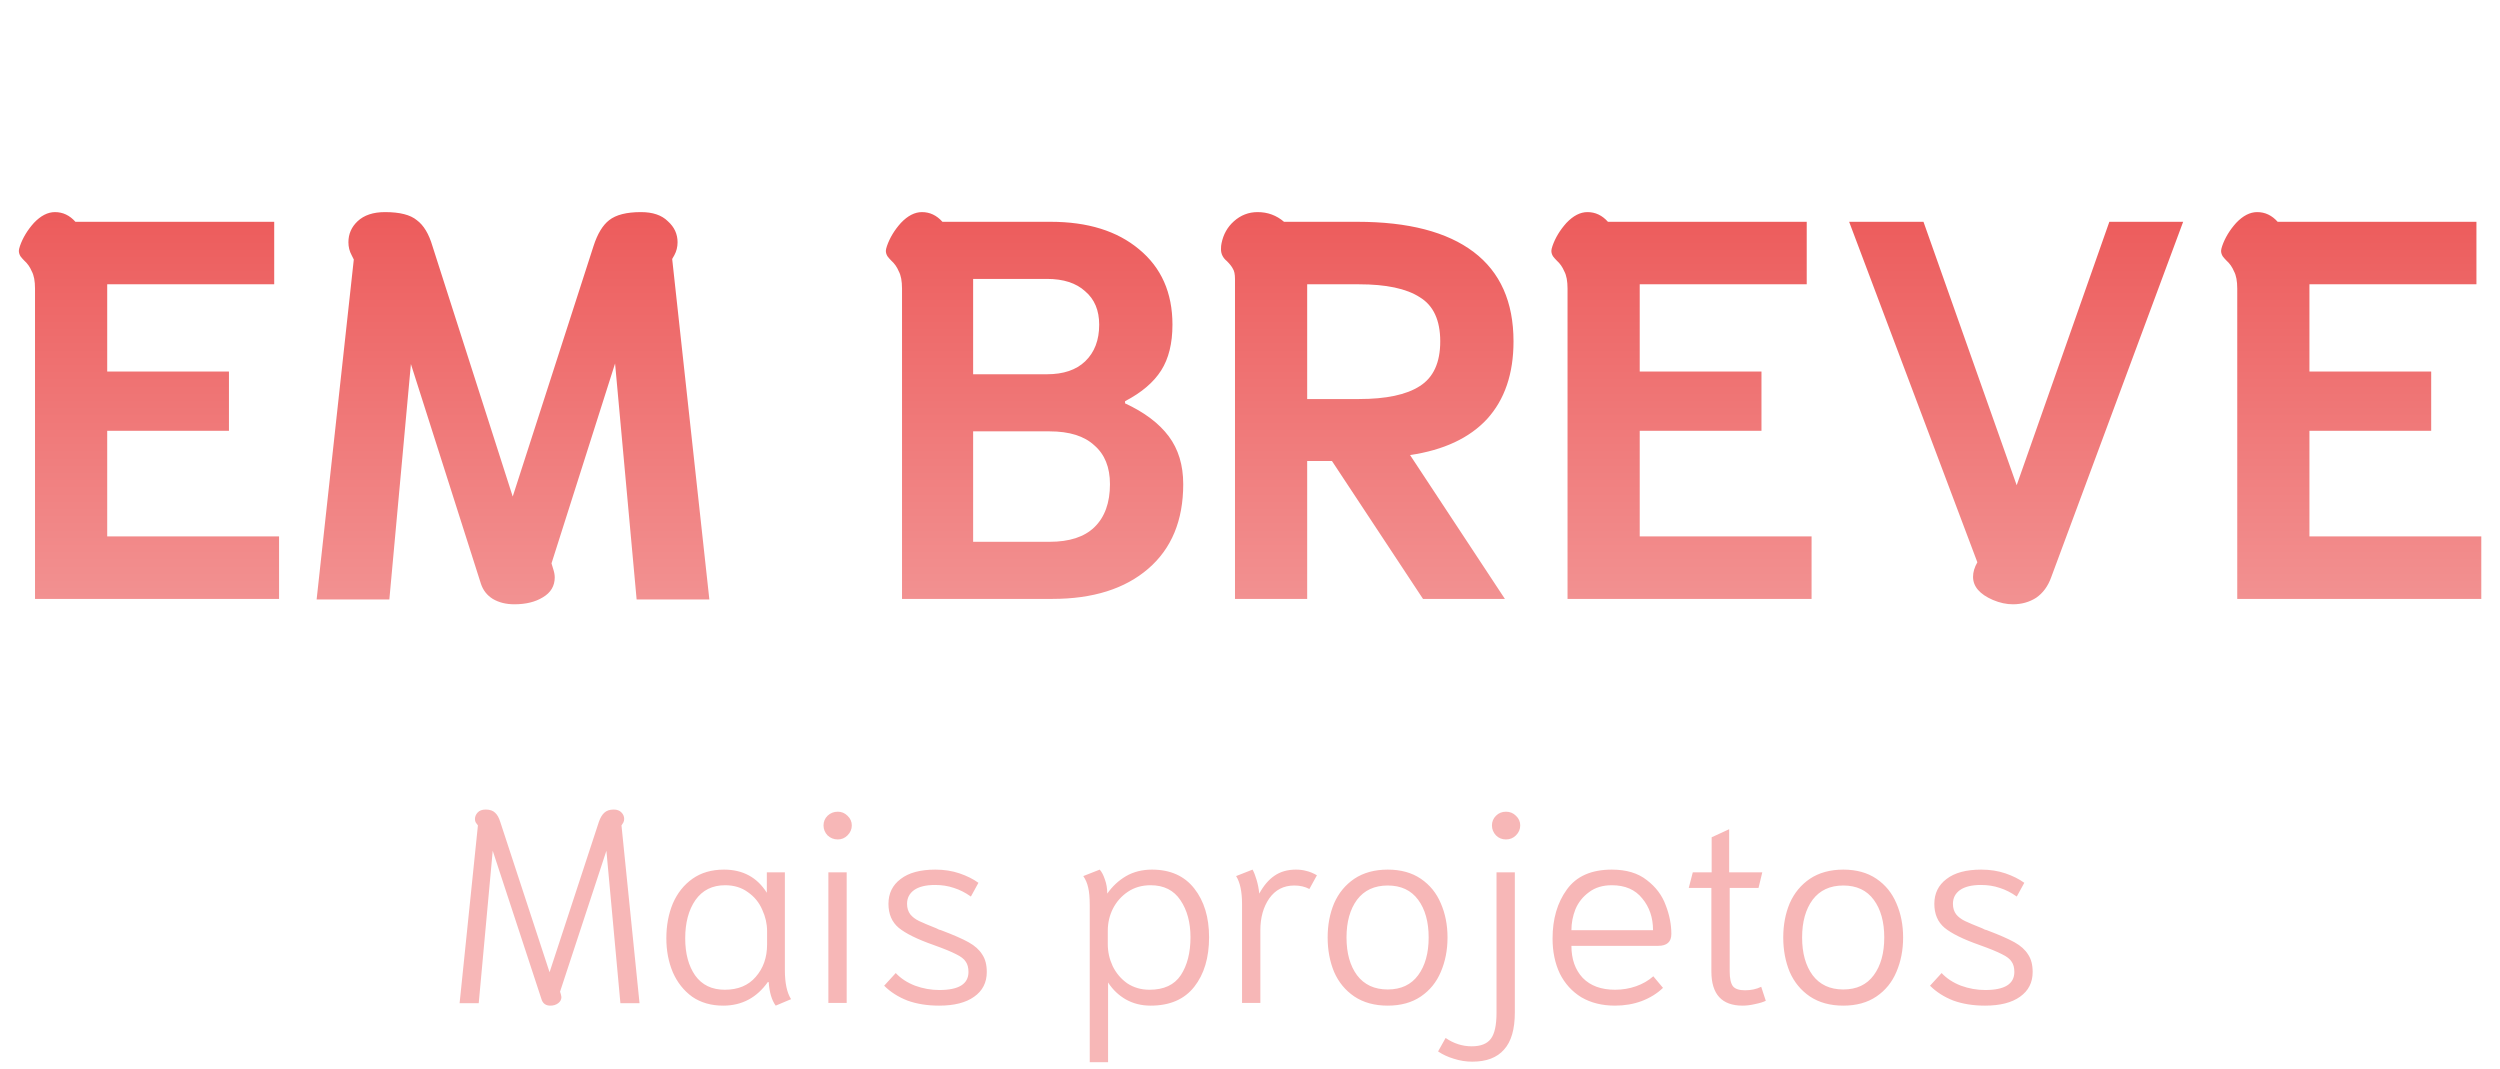 <svg width="297" height="127" viewBox="0 0 297 127" fill="none" xmlns="http://www.w3.org/2000/svg">
<path d="M4.16 34.286C4.16 33.39 4.032 32.707 3.776 32.238C3.563 31.726 3.264 31.299 2.88 30.958C2.709 30.787 2.56 30.617 2.432 30.446C2.304 30.233 2.24 30.019 2.24 29.806C2.24 29.678 2.283 29.486 2.368 29.23C2.709 28.249 3.264 27.331 4.032 26.478C4.843 25.625 5.675 25.198 6.528 25.198C7.467 25.198 8.277 25.582 8.96 26.35H32.576V33.774H12.736V44.142H27.2V51.182H12.736V63.726H33.152V71.15H4.16V34.286ZM61.103 71.79C60.122 71.79 59.268 71.577 58.543 71.15C57.86 70.723 57.391 70.126 57.135 69.358L48.815 43.246L46.255 71.214H37.615L42.031 30.83L41.775 30.318C41.519 29.849 41.391 29.337 41.391 28.782C41.391 27.801 41.754 26.969 42.479 26.286C43.247 25.561 44.335 25.198 45.743 25.198C47.492 25.198 48.751 25.518 49.519 26.158C50.33 26.755 50.948 27.779 51.375 29.23L60.911 58.99L70.511 29.23C70.98 27.779 71.599 26.755 72.367 26.158C73.178 25.518 74.436 25.198 76.143 25.198C77.551 25.198 78.618 25.561 79.343 26.286C80.111 26.969 80.495 27.801 80.495 28.782C80.495 29.337 80.367 29.849 80.111 30.318L79.855 30.766L84.271 71.214H75.631L73.071 43.182L65.519 66.926L65.711 67.566C65.839 67.95 65.903 68.291 65.903 68.59C65.903 69.614 65.434 70.403 64.495 70.958C63.599 71.513 62.468 71.79 61.103 71.79ZM107.16 34.286C107.16 33.39 107.032 32.707 106.776 32.238C106.563 31.726 106.264 31.299 105.88 30.958C105.709 30.787 105.56 30.617 105.432 30.446C105.304 30.233 105.24 30.019 105.24 29.806C105.24 29.678 105.283 29.486 105.368 29.23C105.709 28.249 106.264 27.331 107.032 26.478C107.843 25.625 108.675 25.198 109.528 25.198C110.467 25.198 111.277 25.582 111.96 26.35H124.824C129.219 26.35 132.717 27.438 135.32 29.614C137.965 31.79 139.288 34.777 139.288 38.574C139.288 40.793 138.84 42.606 137.944 44.014C137.048 45.422 135.619 46.638 133.656 47.662V47.918C135.96 48.985 137.688 50.286 138.84 51.822C139.992 53.358 140.568 55.257 140.568 57.518C140.568 61.827 139.181 65.177 136.408 67.566C133.635 69.955 129.837 71.15 125.016 71.15H107.16V34.286ZM124.376 44.462C126.339 44.462 127.853 43.95 128.92 42.926C130.029 41.859 130.584 40.409 130.584 38.574C130.584 36.867 130.029 35.545 128.92 34.606C127.853 33.625 126.339 33.134 124.376 33.134H115.608V44.462H124.376ZM124.696 64.366C127.043 64.366 128.813 63.79 130.008 62.638C131.245 61.443 131.864 59.737 131.864 57.518C131.864 55.513 131.245 53.977 130.008 52.91C128.813 51.801 127.043 51.246 124.696 51.246H115.608V64.366H124.696ZM146.717 33.134C146.717 32.579 146.631 32.174 146.461 31.918C146.333 31.662 146.098 31.363 145.757 31.022C145.287 30.638 145.053 30.169 145.053 29.614C145.053 29.315 145.074 29.081 145.117 28.91C145.33 27.843 145.821 26.969 146.589 26.286C147.399 25.561 148.338 25.198 149.405 25.198C150.599 25.198 151.645 25.582 152.541 26.35H161.245C167.303 26.35 171.911 27.545 175.069 29.934C178.226 32.323 179.805 35.865 179.805 40.558C179.805 44.398 178.759 47.47 176.669 49.774C174.578 52.035 171.527 53.465 167.517 54.062L178.781 71.15H169.053L158.237 54.766H155.293V71.15H146.717V33.134ZM161.437 47.406C164.679 47.406 167.09 46.894 168.669 45.87C170.29 44.846 171.101 43.075 171.101 40.558C171.101 38.041 170.29 36.291 168.669 35.31C167.09 34.286 164.679 33.774 161.437 33.774H155.293V47.406H161.437ZM186.223 34.286C186.223 33.39 186.095 32.707 185.839 32.238C185.625 31.726 185.327 31.299 184.943 30.958C184.772 30.787 184.623 30.617 184.495 30.446C184.367 30.233 184.303 30.019 184.303 29.806C184.303 29.678 184.345 29.486 184.431 29.23C184.772 28.249 185.327 27.331 186.095 26.478C186.905 25.625 187.737 25.198 188.591 25.198C189.529 25.198 190.34 25.582 191.023 26.35H214.639V33.774H194.799V44.142H209.263V51.182H194.799V63.726H215.215V71.15H186.223V34.286ZM236.766 71.278C235.187 70.595 234.398 69.678 234.398 68.526C234.398 67.971 234.568 67.395 234.91 66.798L219.678 26.35H228.51L239.582 57.646L250.59 26.35H259.358L243.678 68.59C243.294 69.657 242.696 70.467 241.886 71.022C241.075 71.534 240.158 71.79 239.134 71.79C238.366 71.79 237.576 71.619 236.766 71.278ZM265.785 34.286C265.785 33.39 265.657 32.707 265.401 32.238C265.188 31.726 264.889 31.299 264.505 30.958C264.334 30.787 264.185 30.617 264.057 30.446C263.929 30.233 263.865 30.019 263.865 29.806C263.865 29.678 263.908 29.486 263.993 29.23C264.334 28.249 264.889 27.331 265.657 26.478C266.468 25.625 267.3 25.198 268.153 25.198C269.092 25.198 269.902 25.582 270.585 26.35H294.201V33.774H274.361V44.142H288.825V51.182H274.361V63.726H294.777V71.15H265.785V34.286Z" fill="url(#paint0_linear)"/>
<path d="M65.384 119.47C64.872 119.47 64.531 119.246 64.36 118.798L58.536 101.07L56.872 119.182H54.6L56.776 98.062L56.52 97.71C56.456 97.603 56.424 97.465 56.424 97.294C56.424 97.017 56.531 96.761 56.744 96.526C56.957 96.291 57.277 96.174 57.704 96.174C58.195 96.174 58.568 96.302 58.824 96.558C59.08 96.793 59.283 97.155 59.432 97.646L65.288 115.502L71.144 97.646C71.315 97.155 71.528 96.793 71.784 96.558C72.061 96.302 72.435 96.174 72.904 96.174C73.309 96.174 73.619 96.291 73.832 96.526C74.045 96.739 74.152 96.995 74.152 97.294C74.152 97.443 74.12 97.582 74.056 97.71L73.832 98.062L75.976 119.182H73.704L72.04 101.07L66.536 117.806L66.632 118.126C66.675 118.297 66.696 118.403 66.696 118.446C66.696 118.745 66.568 118.99 66.312 119.182C66.056 119.374 65.747 119.47 65.384 119.47ZM85.915 119.47C84.485 119.47 83.258 119.118 82.234 118.414C81.232 117.689 80.464 116.718 79.93 115.502C79.418 114.286 79.162 112.942 79.162 111.47C79.162 109.955 79.418 108.579 79.93 107.342C80.464 106.105 81.243 105.123 82.266 104.398C83.29 103.673 84.538 103.31 86.01 103.31C88.251 103.31 89.947 104.227 91.099 106.062V103.63H93.243V115.246C93.243 116.782 93.488 117.934 93.978 118.702L92.154 119.47C91.685 118.83 91.408 117.902 91.323 116.686L91.227 116.654C89.904 118.531 88.133 119.47 85.915 119.47ZM86.106 117.582C87.685 117.582 88.912 117.07 89.787 116.046C90.683 115.022 91.13 113.742 91.13 112.206V110.606C91.13 109.753 90.939 108.91 90.555 108.078C90.192 107.225 89.626 106.531 88.859 105.998C88.112 105.443 87.205 105.166 86.138 105.166C84.624 105.166 83.451 105.753 82.618 106.926C81.808 108.099 81.403 109.614 81.403 111.47C81.403 113.283 81.797 114.755 82.587 115.886C83.397 117.017 84.57 117.582 86.106 117.582ZM99.53 99.726C99.06 99.726 98.655 99.566 98.314 99.246C97.994 98.905 97.834 98.51 97.834 98.062C97.834 97.614 97.994 97.23 98.314 96.91C98.655 96.59 99.06 96.43 99.53 96.43C99.978 96.43 100.362 96.59 100.682 96.91C101.023 97.23 101.194 97.614 101.194 98.062C101.194 98.51 101.023 98.905 100.682 99.246C100.362 99.566 99.978 99.726 99.53 99.726ZM98.41 103.63H100.586V119.15H98.41V103.63ZM111.566 119.47C110.158 119.47 108.899 119.267 107.79 118.862C106.702 118.435 105.784 117.849 105.038 117.102L106.414 115.598C107.011 116.238 107.779 116.739 108.718 117.102C109.656 117.443 110.616 117.614 111.598 117.614C113.902 117.614 115.054 116.899 115.054 115.47C115.054 114.958 114.947 114.553 114.734 114.254C114.542 113.934 114.158 113.635 113.582 113.358C113.006 113.059 112.12 112.697 110.926 112.27C108.984 111.587 107.598 110.905 106.766 110.222C105.955 109.539 105.549 108.59 105.549 107.374C105.549 106.137 106.03 105.155 106.99 104.43C107.95 103.683 109.326 103.31 111.118 103.31C112.163 103.31 113.123 103.459 113.998 103.758C114.872 104.057 115.619 104.43 116.238 104.878L115.342 106.51C114.68 106.041 114.008 105.699 113.326 105.486C112.643 105.251 111.896 105.134 111.086 105.134C109.998 105.134 109.166 105.337 108.59 105.742C108.035 106.147 107.758 106.691 107.758 107.374C107.758 107.865 107.886 108.281 108.141 108.622C108.398 108.942 108.75 109.209 109.198 109.422C109.646 109.635 110.328 109.923 111.246 110.286C111.352 110.35 111.459 110.403 111.566 110.446C111.694 110.467 111.8 110.499 111.885 110.542C113.294 111.075 114.36 111.545 115.086 111.95C115.811 112.355 116.344 112.835 116.686 113.39C117.048 113.923 117.23 114.617 117.23 115.47C117.23 116.729 116.728 117.71 115.726 118.414C114.744 119.118 113.358 119.47 111.566 119.47ZM129.462 107.566C129.462 106.627 129.398 105.913 129.27 105.422C129.163 104.931 128.971 104.483 128.694 104.078L130.646 103.31C130.88 103.566 131.083 103.95 131.254 104.462C131.446 104.974 131.542 105.539 131.542 106.158C132.16 105.283 132.907 104.59 133.782 104.078C134.678 103.566 135.702 103.31 136.854 103.31C139.03 103.31 140.704 104.057 141.878 105.55C143.051 107.043 143.638 108.974 143.638 111.342C143.638 113.774 143.051 115.737 141.878 117.23C140.704 118.723 138.976 119.47 136.694 119.47C135.606 119.47 134.624 119.225 133.75 118.734C132.896 118.243 132.192 117.571 131.638 116.718V126.19H129.462V107.566ZM136.566 117.582C138.272 117.582 139.51 117.006 140.278 115.854C141.046 114.681 141.43 113.177 141.43 111.342C141.43 109.593 141.035 108.131 140.246 106.958C139.456 105.763 138.272 105.166 136.694 105.166C135.67 105.166 134.774 105.422 134.006 105.934C133.238 106.446 132.64 107.118 132.214 107.95C131.808 108.761 131.606 109.635 131.606 110.574V112.174C131.606 113.07 131.798 113.934 132.182 114.766C132.587 115.598 133.163 116.281 133.91 116.814C134.678 117.326 135.563 117.582 136.566 117.582ZM147.554 107.374C147.554 105.923 147.319 104.825 146.85 104.078L148.802 103.31C148.973 103.609 149.133 104.014 149.282 104.526C149.431 105.017 149.538 105.561 149.602 106.158C150.114 105.219 150.711 104.515 151.394 104.046C152.098 103.555 152.951 103.31 153.954 103.31C154.423 103.31 154.839 103.363 155.202 103.47C155.586 103.555 156.002 103.726 156.45 103.982L155.554 105.614C155.042 105.337 154.445 105.198 153.762 105.198C152.503 105.198 151.511 105.71 150.786 106.734C150.082 107.758 149.73 109.017 149.73 110.51V119.15H147.554V107.374ZM164.861 119.47C163.304 119.47 161.981 119.107 160.893 118.382C159.826 117.657 159.026 116.686 158.493 115.47C157.981 114.233 157.725 112.867 157.725 111.374C157.725 109.881 157.981 108.526 158.493 107.31C159.026 106.094 159.826 105.123 160.893 104.398C161.981 103.673 163.304 103.31 164.861 103.31C166.418 103.31 167.73 103.673 168.797 104.398C169.864 105.123 170.653 106.094 171.165 107.31C171.698 108.526 171.965 109.881 171.965 111.374C171.965 112.867 171.698 114.233 171.165 115.47C170.653 116.686 169.864 117.657 168.797 118.382C167.73 119.107 166.418 119.47 164.861 119.47ZM164.861 117.55C166.44 117.55 167.645 116.985 168.477 115.854C169.309 114.723 169.725 113.23 169.725 111.374C169.725 109.518 169.309 108.025 168.477 106.894C167.645 105.763 166.44 105.198 164.861 105.198C163.282 105.198 162.066 105.763 161.213 106.894C160.381 108.025 159.965 109.518 159.965 111.374C159.965 113.23 160.381 114.723 161.213 115.854C162.066 116.985 163.282 117.55 164.861 117.55ZM178.907 99.726C178.437 99.726 178.043 99.566 177.723 99.246C177.403 98.905 177.243 98.51 177.243 98.062C177.243 97.614 177.403 97.23 177.723 96.91C178.043 96.59 178.437 96.43 178.907 96.43C179.376 96.43 179.771 96.59 180.091 96.91C180.432 97.23 180.603 97.614 180.603 98.062C180.603 98.51 180.432 98.905 180.091 99.246C179.771 99.566 179.376 99.726 178.907 99.726ZM174.907 126.126C174.16 126.126 173.424 126.009 172.699 125.774C171.995 125.561 171.376 125.273 170.843 124.91L171.739 123.31C172.699 123.971 173.733 124.302 174.843 124.302C175.909 124.302 176.667 124.003 177.115 123.406C177.563 122.809 177.786 121.785 177.786 120.334V103.63H179.963V120.27C179.963 122.275 179.536 123.747 178.683 124.686C177.851 125.646 176.592 126.126 174.907 126.126ZM191.868 119.47C190.332 119.47 188.998 119.139 187.868 118.478C186.758 117.795 185.905 116.857 185.308 115.662C184.732 114.446 184.444 113.059 184.444 111.502C184.444 109.177 185.009 107.235 186.14 105.678C187.27 104.099 189.052 103.31 191.484 103.31C193.212 103.31 194.598 103.726 195.644 104.558C196.71 105.369 197.457 106.361 197.884 107.534C198.332 108.686 198.556 109.827 198.556 110.958C198.556 111.897 198.033 112.366 196.988 112.366H186.684C186.684 113.945 187.132 115.214 188.028 116.174C188.945 117.113 190.225 117.582 191.868 117.582C192.742 117.582 193.574 117.443 194.364 117.166C195.153 116.889 195.836 116.494 196.412 115.982L197.564 117.358C196.881 118.019 196.038 118.542 195.036 118.926C194.054 119.289 192.998 119.47 191.868 119.47ZM196.38 110.51C196.38 109.017 195.953 107.758 195.1 106.734C194.268 105.689 193.062 105.166 191.484 105.166C190.396 105.166 189.489 105.443 188.764 105.998C188.038 106.531 187.505 107.203 187.164 108.014C186.844 108.825 186.684 109.657 186.684 110.51H196.38ZM207.024 119.47C204.549 119.47 203.312 118.115 203.312 115.406V105.486H200.624L201.104 103.63H203.344V99.47L205.424 98.51V103.63H209.36L208.912 105.486H205.488V115.406C205.488 116.238 205.616 116.825 205.872 117.166C206.128 117.486 206.608 117.646 207.312 117.646C208.037 117.646 208.677 117.507 209.232 117.23L209.776 118.894C209.477 119.043 209.061 119.171 208.528 119.278C207.994 119.406 207.493 119.47 207.024 119.47ZM218.986 119.47C217.429 119.47 216.106 119.107 215.018 118.382C213.951 117.657 213.151 116.686 212.618 115.47C212.106 114.233 211.85 112.867 211.85 111.374C211.85 109.881 212.106 108.526 212.618 107.31C213.151 106.094 213.951 105.123 215.018 104.398C216.106 103.673 217.429 103.31 218.986 103.31C220.543 103.31 221.855 103.673 222.922 104.398C223.989 105.123 224.778 106.094 225.29 107.31C225.823 108.526 226.09 109.881 226.09 111.374C226.09 112.867 225.823 114.233 225.29 115.47C224.778 116.686 223.989 117.657 222.922 118.382C221.855 119.107 220.543 119.47 218.986 119.47ZM218.986 117.55C220.565 117.55 221.77 116.985 222.602 115.854C223.434 114.723 223.85 113.23 223.85 111.374C223.85 109.518 223.434 108.025 222.602 106.894C221.77 105.763 220.565 105.198 218.986 105.198C217.407 105.198 216.191 105.763 215.338 106.894C214.506 108.025 214.09 109.518 214.09 111.374C214.09 113.23 214.506 114.723 215.338 115.854C216.191 116.985 217.407 117.55 218.986 117.55ZM235.816 119.47C234.408 119.47 233.149 119.267 232.04 118.862C230.952 118.435 230.034 117.849 229.288 117.102L230.664 115.598C231.261 116.238 232.029 116.739 232.968 117.102C233.906 117.443 234.866 117.614 235.848 117.614C238.152 117.614 239.304 116.899 239.304 115.47C239.304 114.958 239.197 114.553 238.984 114.254C238.792 113.934 238.408 113.635 237.832 113.358C237.256 113.059 236.37 112.697 235.176 112.27C233.234 111.587 231.848 110.905 231.016 110.222C230.205 109.539 229.799 108.59 229.799 107.374C229.799 106.137 230.28 105.155 231.24 104.43C232.2 103.683 233.576 103.31 235.368 103.31C236.413 103.31 237.373 103.459 238.248 103.758C239.122 104.057 239.869 104.43 240.488 104.878L239.592 106.51C238.93 106.041 238.258 105.699 237.576 105.486C236.893 105.251 236.146 105.134 235.336 105.134C234.248 105.134 233.416 105.337 232.84 105.742C232.285 106.147 232.008 106.691 232.008 107.374C232.008 107.865 232.136 108.281 232.391 108.622C232.648 108.942 233 109.209 233.448 109.422C233.896 109.635 234.578 109.923 235.496 110.286C235.602 110.35 235.709 110.403 235.816 110.446C235.944 110.467 236.05 110.499 236.135 110.542C237.544 111.075 238.61 111.545 239.336 111.95C240.061 112.355 240.594 112.835 240.936 113.39C241.298 113.923 241.48 114.617 241.48 115.47C241.48 116.729 240.978 117.71 239.976 118.414C238.994 119.118 237.608 119.47 235.816 119.47Z" fill="#F7B7B7"/>
<defs>
<linearGradient id="paint0_linear" x1="148.5" y1="0.15" x2="148.5" y2="83.15" gradientUnits="userSpaceOnUse">
<stop stop-color="#E93E3E"/>
<stop offset="1" stop-color="#F49F9F"/>
</linearGradient>
</defs>
</svg>

